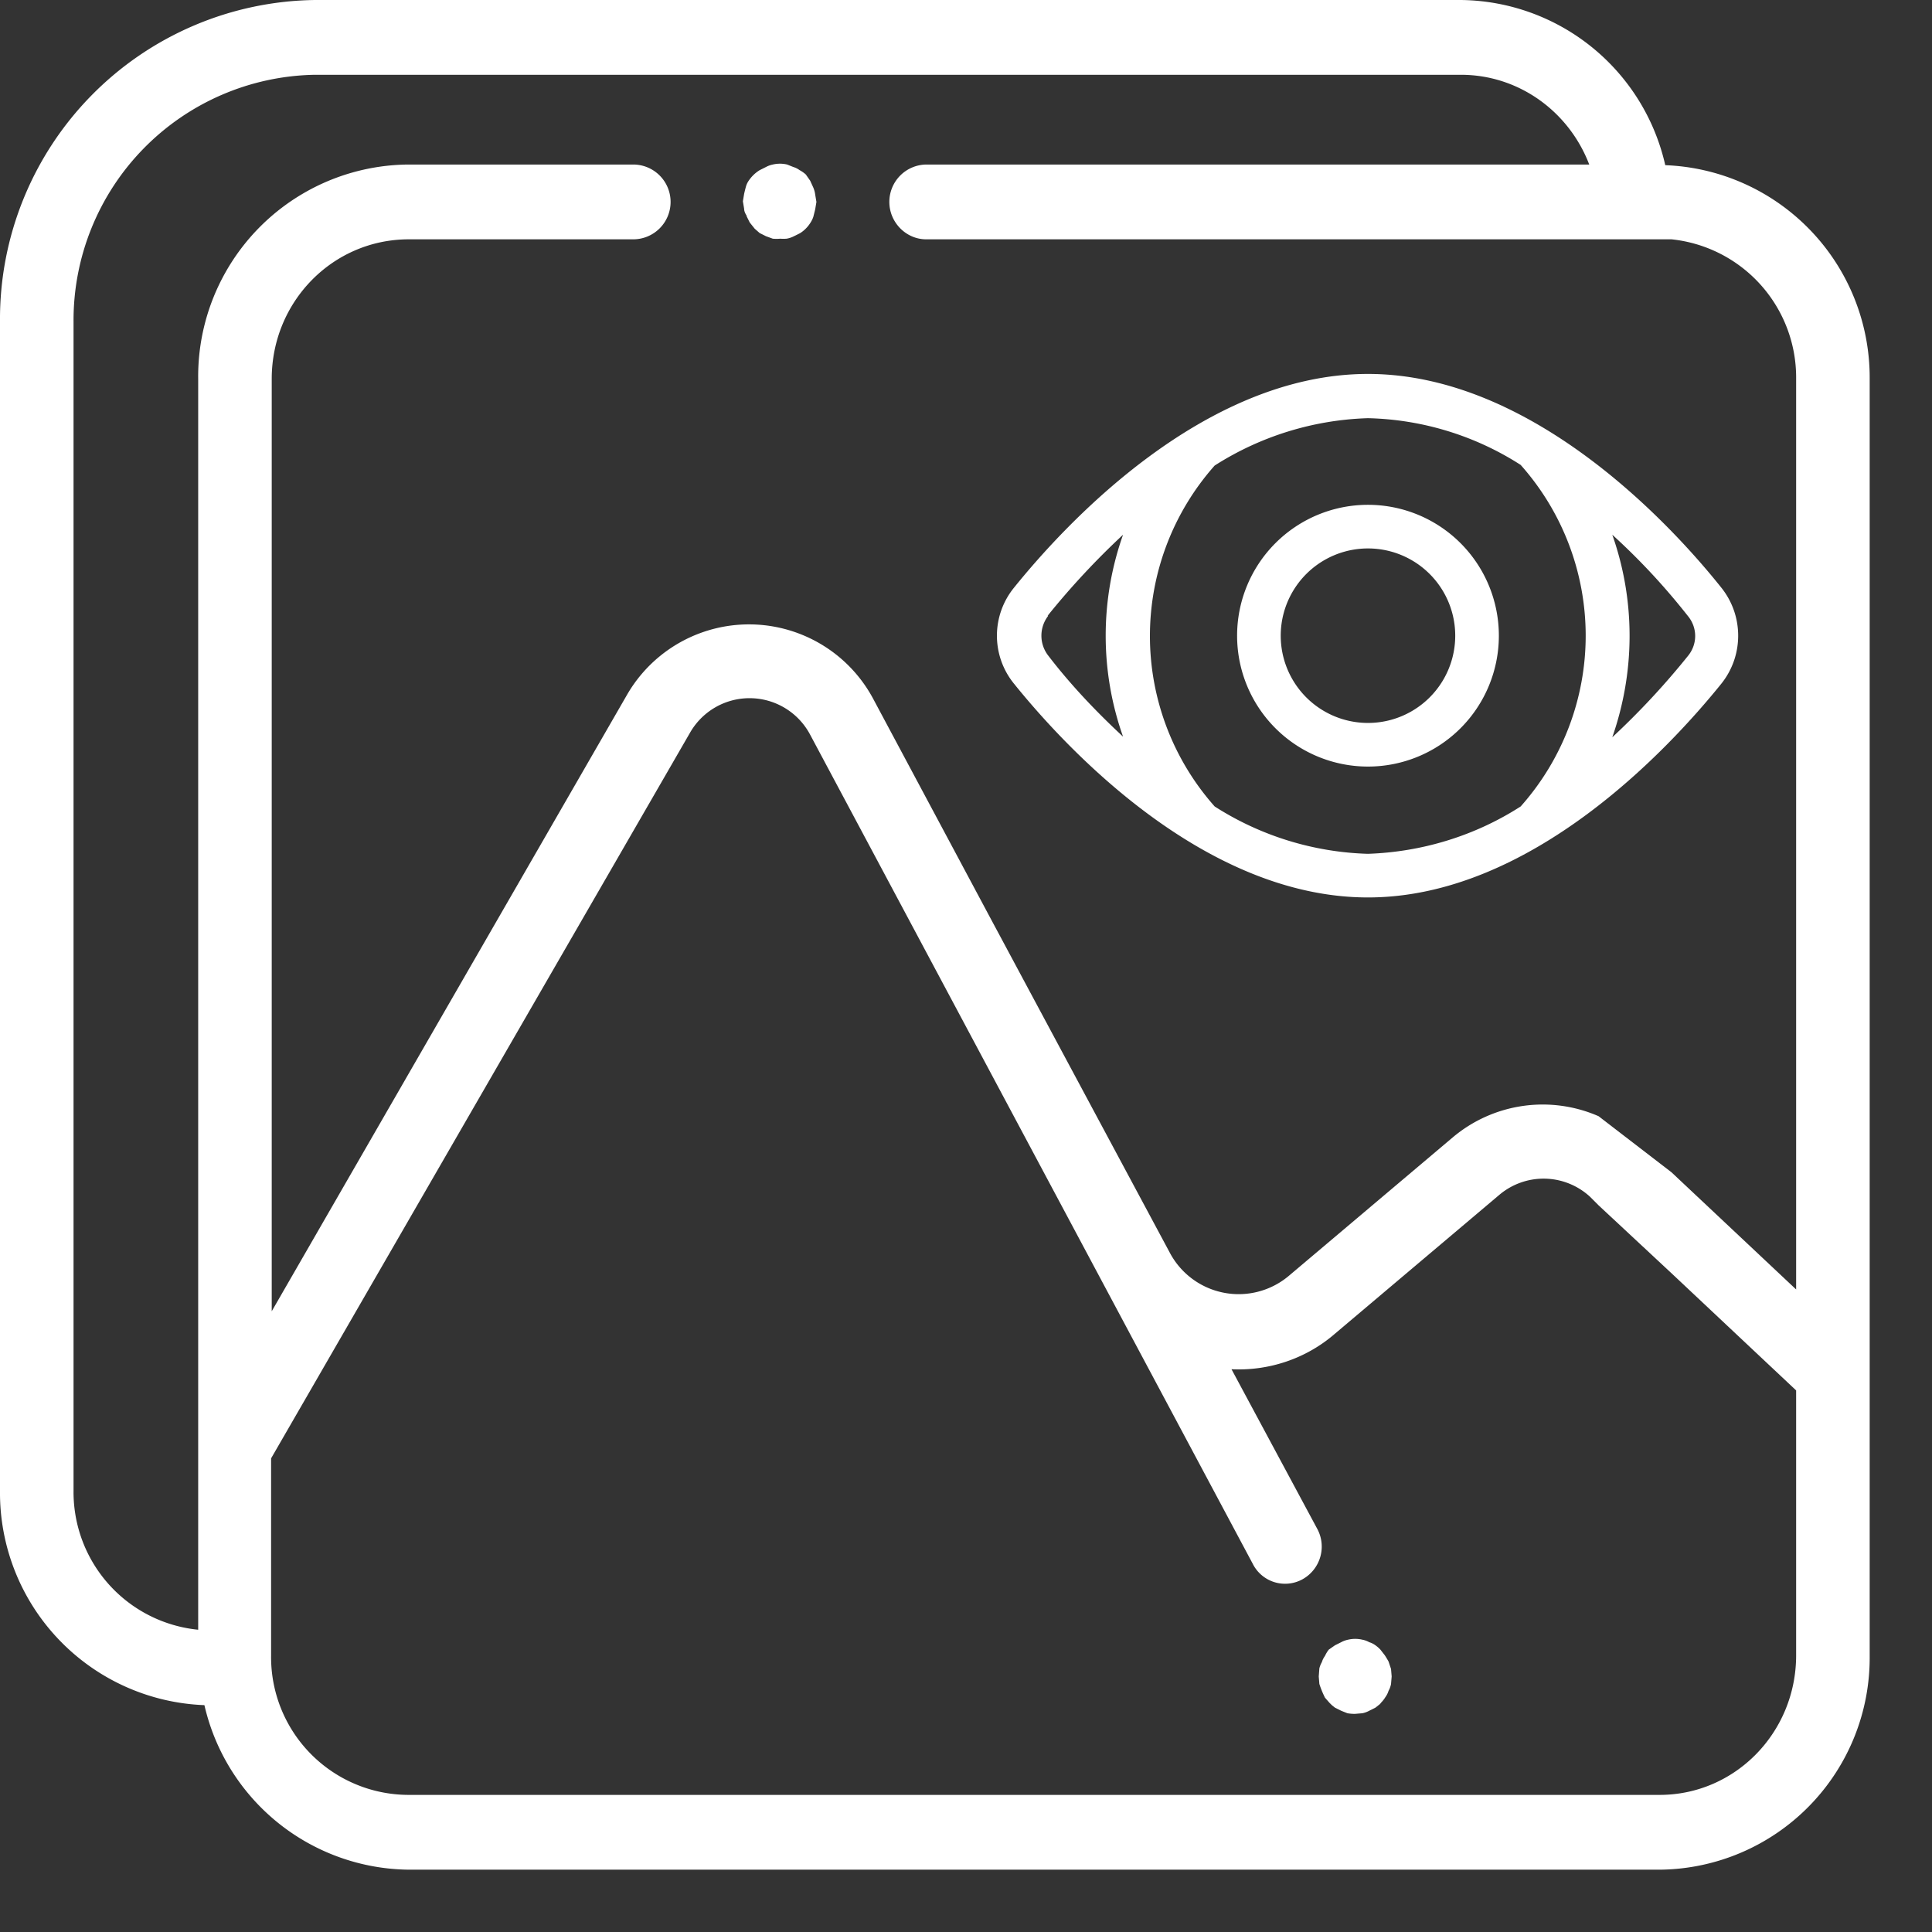 <svg width="31" height="31" fill="none" xmlns="http://www.w3.org/2000/svg"><rect width="100%" height="100%" fill="#333333" stroke="none"/><rect id="backgroundrect" width="100%" height="100%" x="0" y="0" fill="none" stroke="none"/><g class="currentLayer" style=""><title>Layer 1</title><path d="M22.28 26.66a1.5 1.5 0 00-.06-.1l-.07-.09a.52.52 0 00-.08-.07.32.32 0 00-.1-.05.35.35 0 00-.11-.04.5.5 0 00-.23 0 .4.4 0 00-.11.04l-.1.05-.1.07a.53.53 0 00-.06.1.33.33 0 00-.05.1.37.37 0 00-.04.1l-.01.13.01.12a1.53 1.53 0 00.09.22l.07.08.04.04.05.04.1.05.1.04a.7.7 0 00.12.01l.12-.01a.4.4 0 00.11-.04l.1-.05.05-.04a.14.14 0 00.04-.04.47.47 0 00.07-.09.33.33 0 00.05-.1.36.36 0 00.04-.11l.01-.12-.01-.12-.04-.12zM11.98 3.47l.05.1.08.1.08.07.1.05.11.04a.7.7 0 00.12 0 .7.7 0 00.1 0 .4.4 0 00.12-.04l.1-.05a.53.53 0 00.16-.16.42.42 0 00.05-.1l.03-.12.02-.12-.02-.12a.42.42 0 00-.03-.11L13 2.9l-.07-.1a.52.52 0 00-.1-.07.32.32 0 00-.1-.05l-.1-.04a.5.5 0 00-.23 0 .4.4 0 00-.11.04l-.1.05a.57.57 0 00-.17.16.33.33 0 00-.05.1 2.8 2.8 0 00-.03.12l-.02.12.02.12c0 .04.02.08.04.11z" fill="#ffffff" id="svg_1" class="" fill-opacity="1"/><path d="M26.72 2.65A3.4 3.4 0 0023.44 0H5.06A5.12 5.12 0 000 5.16v18.76a3.41 3.41 0 003.28 3.44A3.4 3.4 0 006.56 30h20.08A3.4 3.4 0 0030 26.57V6.07a3.41 3.41 0 00-3.29-3.42zm2.1 23.91c0 1.24-.98 2.24-2.19 2.24H6.55a2.21 2.21 0 01-2.2-2.24V23.4l6.72-11.64a1.1 1.1 0 011.93.03l7.1 13.3a.58.58 0 00.8.25.6.6 0 00.23-.82l-1.37-2.55c.6.03 1.2-.17 1.66-.57l2.64-2.23a1.1 1.1 0 011.45.03l.14.14 1.17 1.09 2 1.88v4.25zm0-5.87l-2-1.88-1.17-.9a2.24 2.24 0 00-2.34.34l-2.64 2.23a1.25 1.25 0 01-1.9-.38l-1.85-3.45-1.04-1.94-1.86-3.48a2.26 2.26 0 00-3.96-.08l-5.7 9.89V6.08c0-1.24.98-2.24 2.2-2.24h3.61a.6.6 0 00.59-.6.6.6 0 00-.59-.6H6.55a3.4 3.4 0 00-3.37 3.44v20.07a2.22 2.22 0 01-2-2.23V5.16A3.94 3.94 0 015.05 1.2h18.39c.94 0 1.74.6 2.06 1.44H14.86a.6.6 0 00-.59.6c0 .33.27.6.59.6H26.82a2.23 2.23 0 012 2.24v14.61z" fill="#ffffff" id="svg_2" class="" fill-opacity="1"/><path d="M21.95 14.4c2.62 0 4.84-2.4 5.67-3.43.36-.45.36-1.09 0-1.54C26.8 8.4 24.57 6 21.95 6c-2.63 0-4.85 2.4-5.68 3.43a1.22 1.22 0 000 1.54c.83 1.03 3.05 3.43 5.68 3.43zm5.13-4.52c.16.19.16.46 0 .65-.37.46-.77.89-1.21 1.3.37-1.06.37-2.2 0-3.25.44.4.84.83 1.21 1.3zM24.4 7.46a4.12 4.12 0 010 5.48c-.73.47-1.58.73-2.45.76a4.82 4.82 0 01-2.46-.76 4.12 4.12 0 010-5.47 4.84 4.84 0 012.46-.76c.87.02 1.72.28 2.45.75zm-7.59 2.42c.37-.46.78-.9 1.21-1.3a4.85 4.85 0 000 3.24c-.43-.4-.84-.83-1.2-1.3a.52.52 0 010-.64z" fill="#ffffff" id="svg_3" class="" fill-opacity="1"/><path d="M21.95 12.3a2.1 2.1 0 100-4.2 2.1 2.1 0 000 4.2zm0-3.5a1.4 1.4 0 010 2.8 1.4 1.4 0 010-2.8z" fill="#ffffff" id="svg_4" class="" fill-opacity="1"/></g></svg>